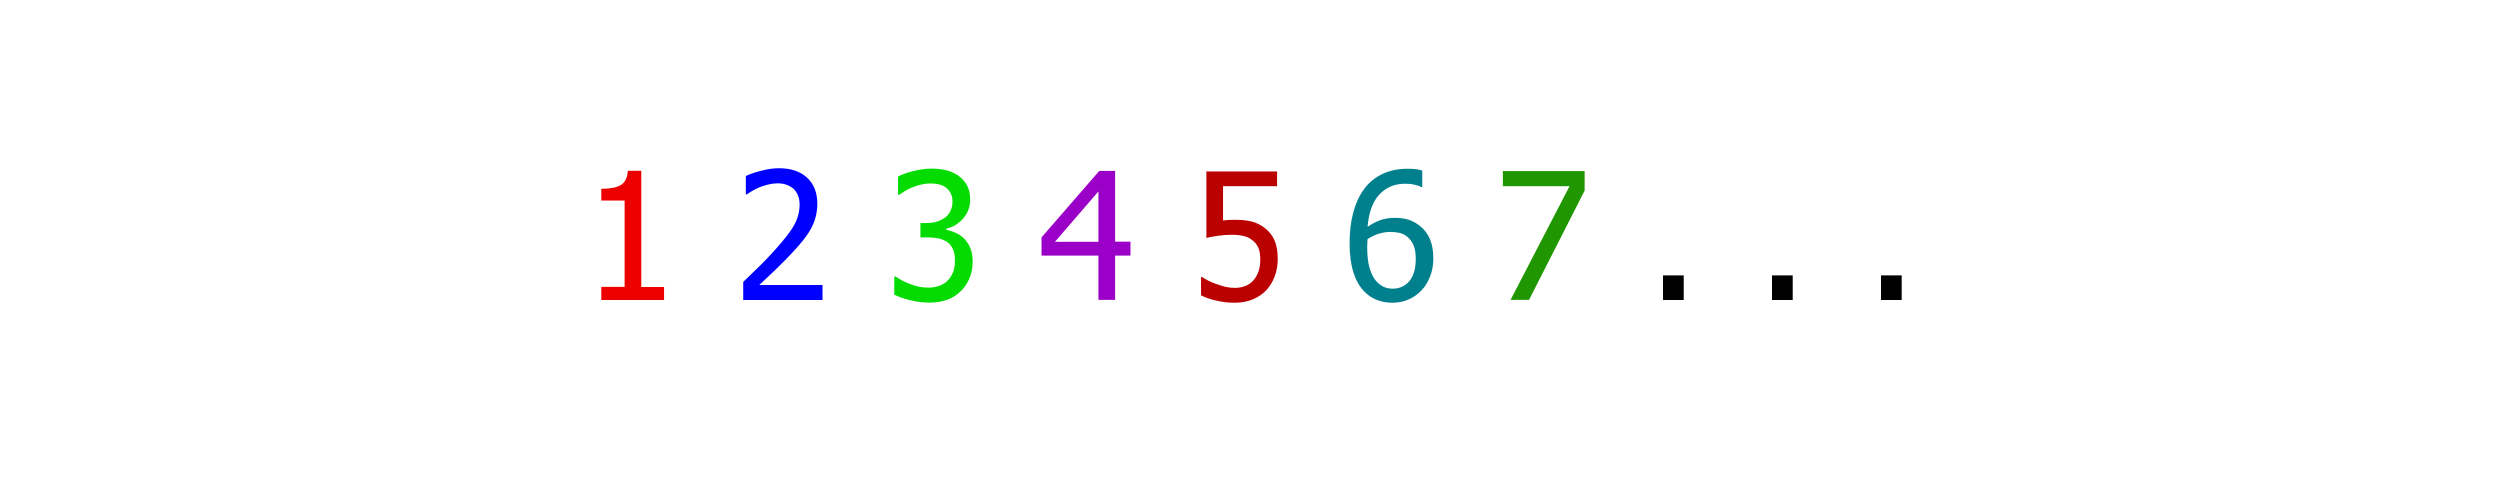 <?xml version="1.0" encoding="utf-8"?>
<!-- Generator: Adobe Illustrator 26.0.3, SVG Export Plug-In . SVG Version: 6.00 Build 0)  -->
<svg version="1.1" id="Слой_1" xmlns="http://www.w3.org/2000/svg" xmlns:xlink="http://www.w3.org/1999/xlink" x="0px" y="0px"
	 viewBox="0 0 1920 386" style="enable-background:new 0 0 1920 386;" xml:space="preserve">
<style type="text/css">
	.st0{fill:#EC0000;}
	.st1{fill:#0000FF;}
	.st2{fill:#04DB00;}
	.st3{fill:#9A00C8;}
	.st4{fill:#BB0000;}
	.st5{fill:#007F8D;}
	.st6{fill:#209700;}
</style>
<g id="фон">
</g>
<g id="фон_00000175288942668692973200000003194452465944906680_">
</g>
<g>
	<path class="st0" d="M510,230.4h-48.2v-10.1h17.9v-66.3h-17.9v-9c6.8,0,11.8-1,15-2.9c3.2-1.9,5-5.6,5.4-10.9h10.3v89.2H510V230.4z
		"/>
	<path class="st1" d="M631.9,230.4h-61.1v-13.9c4.4-4.2,8.5-8.2,12.4-12c3.9-3.8,7.7-7.8,11.4-11.9c7.5-8.3,12.7-14.9,15.4-19.9
		c2.7-5,4.1-10.1,4.1-15.5c0-2.7-0.4-5.2-1.3-7.2c-0.9-2.1-2-3.8-3.6-5.2c-1.6-1.3-3.3-2.3-5.4-3c-2-0.7-4.3-1-6.7-1
		c-2.3,0-4.7,0.3-7.1,0.9c-2.4,0.6-4.7,1.3-6.9,2.2c-1.9,0.8-3.7,1.7-5.4,2.7c-1.7,1.1-3.1,2-4.2,2.7h-0.7v-14.1
		c2.7-1.4,6.6-2.7,11.5-4c4.9-1.3,9.5-2,13.9-2c9.2,0,16.4,2.4,21.7,7.3c5.2,4.9,7.8,11.5,7.8,19.9c0,3.9-0.5,7.4-1.4,10.7
		c-0.9,3.3-2.2,6.3-3.8,9.1c-1.6,2.9-3.6,5.7-5.9,8.6c-2.3,2.8-4.7,5.6-7.3,8.4c-4.2,4.5-8.8,9.2-13.9,14.1
		c-5.1,4.9-9.2,8.7-12.3,11.6h48.6V230.4z"/>
	<path class="st2" d="M714.4,140.9c-2.4,0-4.8,0.3-7.2,0.9c-2.4,0.6-4.7,1.3-7,2.3c-2.1,0.9-4,1.8-5.5,2.8c-1.6,1-3,1.9-4.2,2.7
		h-0.8v-14c2.9-1.6,6.8-3,11.7-4.2c4.9-1.3,9.6-1.9,14.1-1.9c4.5,0,8.4,0.5,11.7,1.4c3.3,0.9,6.4,2.3,9.1,4.2
		c2.9,2.1,5.1,4.7,6.6,7.7c1.5,3,2.2,6.5,2.2,10.6c0,5.5-1.8,10.2-5.4,14.4c-3.6,4.1-7.9,6.7-12.9,7.8v0.9c2.1,0.4,4.3,1.1,6.7,2.1
		c2.4,1,4.6,2.4,6.6,4.3c2,1.9,3.7,4.4,5,7.3c1.3,3,1.9,6.6,1.9,10.9c0,4.5-0.8,8.6-2.3,12.3c-1.5,3.7-3.7,7.1-6.5,9.9
		c-2.9,3-6.4,5.3-10.4,6.8c-4.1,1.5-8.7,2.3-13.9,2.3c-5,0-9.9-0.6-14.8-1.8c-4.9-1.2-9-2.6-12.3-4.3v-14h0.9c2.8,2,6.5,4,11.2,5.8
		c4.7,1.9,9.4,2.8,14.1,2.8c2.7,0,5.4-0.4,8.1-1.3c2.7-0.9,5-2.3,6.8-4.2c1.8-1.9,3.1-4.1,4.1-6.4c0.9-2.3,1.4-5.3,1.4-8.9
		c0-3.6-0.5-6.5-1.6-8.8c-1-2.3-2.5-4.1-4.4-5.4s-4.1-2.2-6.6-2.8c-2.5-0.5-5.3-0.8-8.3-0.8h-5.6v-11h4.4c6,0,10.8-1.4,14.6-4.3
		c3.7-2.8,5.6-7,5.6-12.4c0-2.5-0.5-4.6-1.5-6.4c-1-1.8-2.2-3.2-3.7-4.3c-1.7-1.2-3.5-1.9-5.6-2.4
		C718.9,141.1,716.7,140.9,714.4,140.9z"/>
	<path class="st3" d="M868.2,196.3h-11.8v34h-12.8v-34h-43.7v-14l44.3-51h12.2v54.3h11.8V196.3z M843.6,185.7V147l-33.4,38.7H843.6z
		"/>
	<path class="st4" d="M981.3,198.9c0,4.8-0.8,9.2-2.3,13.3s-3.7,7.6-6.4,10.6c-2.8,3-6.3,5.4-10.4,7.1c-4.1,1.7-8.8,2.6-13.9,2.6
		c-4.7,0-9.4-0.5-14-1.6c-4.6-1-8.6-2.4-11.9-4.1v-14h0.9c1,0.8,2.5,1.6,4.4,2.6c1.9,1,4,1.9,6.3,2.7c2.6,0.9,5,1.7,7.2,2.2
		c2.2,0.5,4.6,0.8,7.3,0.8c2.7,0,5.2-0.5,7.8-1.4c2.5-1,4.7-2.5,6.5-4.6c1.6-1.9,2.9-4.2,3.8-6.8c0.9-2.6,1.3-5.7,1.3-9.2
		c0-3.5-0.5-6.4-1.4-8.6c-1-2.3-2.3-4.1-4.2-5.6c-1.9-1.7-4.2-2.9-7-3.6c-2.8-0.7-5.9-1-9.3-1c-3.6,0-7.2,0.3-10.8,0.8
		c-3.6,0.6-6.5,1.1-8.7,1.6v-51h54.3V143h-41.5v26.3c1.6-0.2,3.2-0.3,4.7-0.4c1.6-0.1,3-0.1,4.3-0.1c5.1,0,9.3,0.4,12.8,1.3
		c3.5,0.8,6.9,2.5,10.1,4.9c3.3,2.5,5.8,5.6,7.5,9.3C980.4,188,981.3,192.9,981.3,198.9z"/>
	<path class="st5" d="M1100.8,198.3c0,5.1-0.8,9.8-2.5,14.1c-1.7,4.3-3.9,7.9-6.8,10.8c-3,3.1-6.3,5.4-10,6.9
		c-3.7,1.6-7.7,2.4-12.2,2.4c-4.5,0-8.5-0.8-12.2-2.3s-6.9-3.7-9.7-6.7c-3.4-3.6-6.1-8.4-8-14.4c-1.9-6-2.9-13.4-2.9-22.2
		c0-8.6,0.9-16.4,2.7-23.3c1.8-6.9,4.5-13,8.2-18.1c3.6-5,8.2-8.9,13.9-11.7c5.7-2.8,12.2-4.2,19.7-4.2c2.2,0,4.3,0.1,6.2,0.3
		c1.9,0.2,3.6,0.6,5.1,1.1v12.7h-0.6c-1.2-0.7-2.9-1.3-5.2-1.8c-2.3-0.6-4.7-0.8-7.2-0.8c-8.2,0-14.9,2.8-20,8.3
		c-5.1,5.6-8.1,13.8-9,24.8c3.1-2.2,6.4-3.9,9.7-5.1c3.3-1.2,7-1.8,10.9-1.8c3.9,0,7.2,0.4,10.1,1.2c2.9,0.8,5.9,2.3,9.1,4.7
		c3.6,2.7,6.3,6.2,8.1,10.4C1099.9,187.7,1100.8,192.6,1100.8,198.3z M1087.3,198.8c0-4.1-0.5-7.5-1.6-10.2s-2.8-5.1-5.2-7
		c-1.7-1.4-3.7-2.3-5.9-2.8c-2.2-0.4-4.4-0.7-6.7-0.7c-3.1,0-6.1,0.5-9,1.4c-2.9,0.9-5.8,2.3-8.6,4.1c-0.1,1-0.2,1.9-0.2,2.8
		c0,0.9-0.1,2-0.1,3.4c0,6.9,0.7,12.4,2,16.6c1.4,4.2,3,7.4,5,9.6c1.9,2.1,3.9,3.5,5.9,4.4c2,0.8,4.2,1.3,6.5,1.3
		c5.3,0,9.6-1.9,12.9-5.7C1085.6,212.1,1087.3,206.4,1087.3,198.8z"/>
	<path class="st6" d="M1217.1,146.2l-42.8,84.1h-14.2l45.3-87.3h-51.2v-11.6h62.8V146.2z"/>
	<path d="M1293.1,230.4h-15.9v-18.9h15.9V230.4z"/>
	<path d="M1376.8,230.4h-15.9v-18.9h15.9V230.4z"/>
	<path d="M1460.5,230.4h-15.9v-18.9h15.9V230.4z"/>
</g>
</svg>

